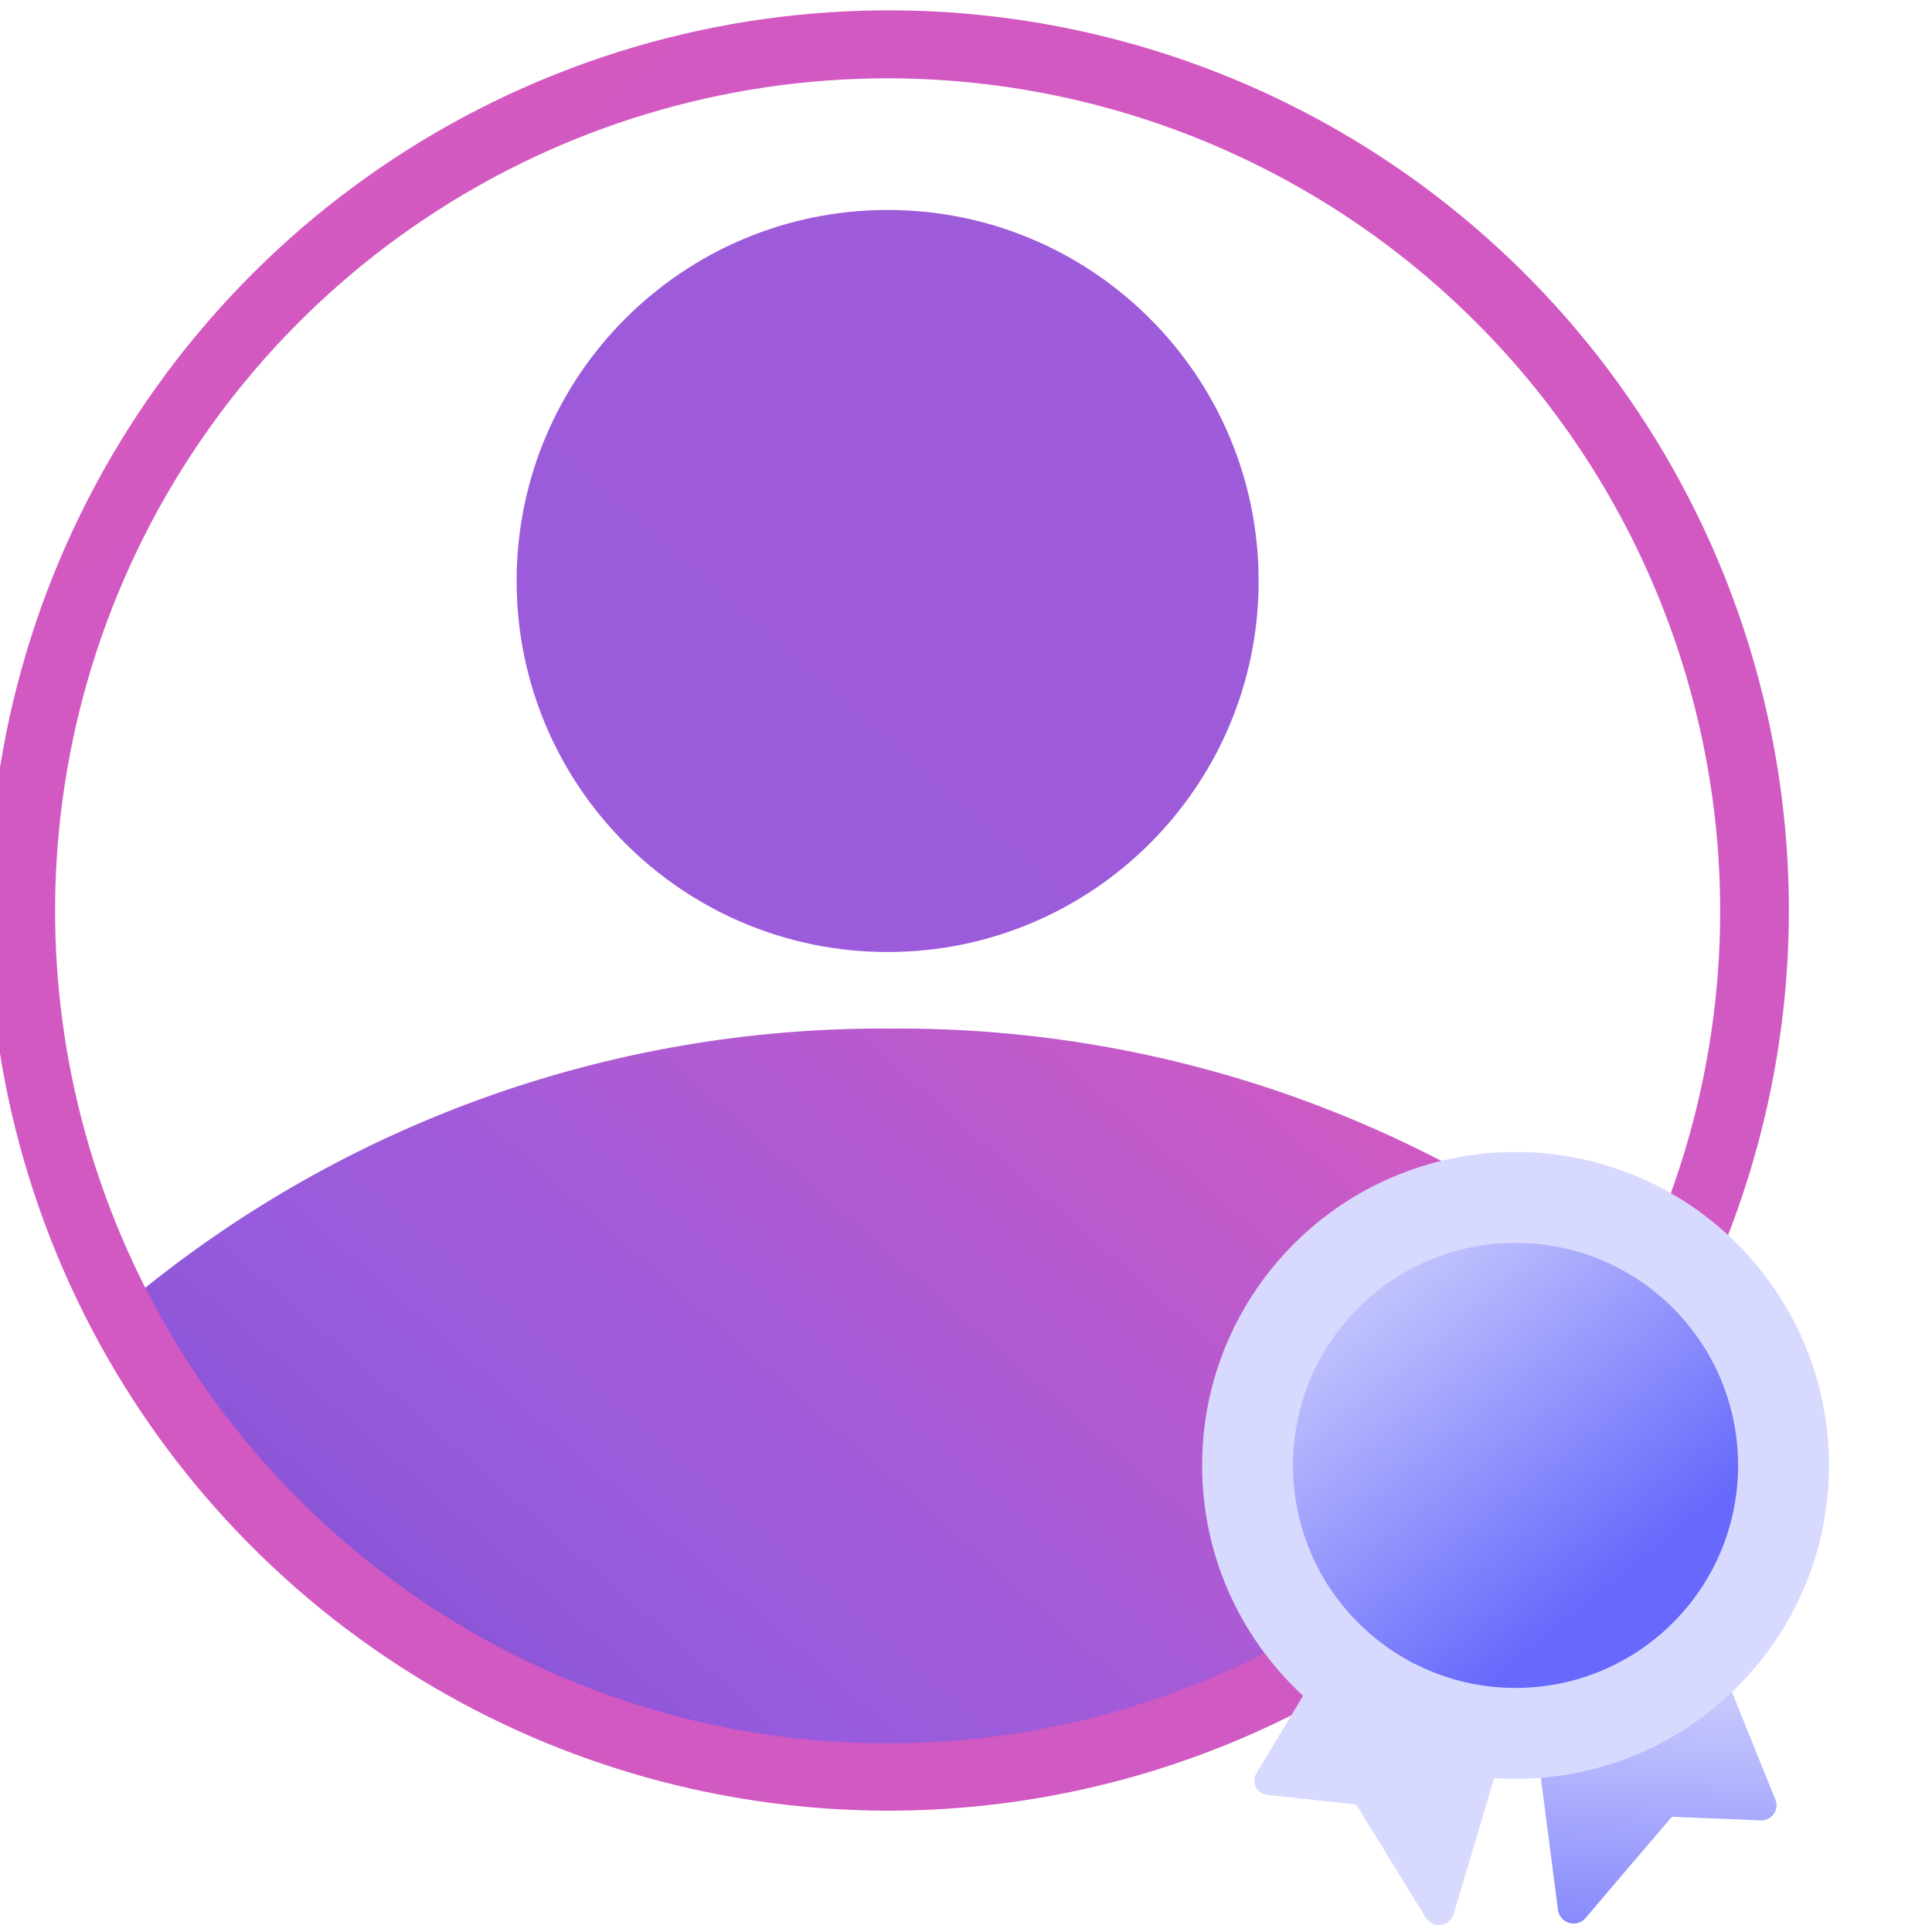 <svg width="54" height="54" viewBox="0 0 54 54" fill="none" xmlns="http://www.w3.org/2000/svg">
<g clip-path="url(#clip0_7060_122126)">
<path d="M46.349 36.509C40.352 31.444 32.74 28.692 24.89 28.749C16.966 28.689 9.288 31.495 3.27 36.649C7 43.999 15.229 49.119 24.77 49.119C34.309 49.119 42.639 43.999 46.349 36.509Z" fill="url(#paint0_linear_7060_122126)"/>
<path d="M24.81 50.609C19.835 50.603 14.973 49.123 10.84 46.354C6.706 43.586 3.486 39.654 1.586 35.057C-0.313 30.459 -0.807 25.401 0.167 20.522C1.141 15.644 3.54 11.163 7.059 7.648C10.579 4.132 15.062 1.739 19.942 0.77C24.822 -0.198 29.879 0.302 34.475 2.207C39.071 4.112 42.998 7.337 45.761 11.474C48.525 15.611 50 20.474 50 25.449C49.994 32.126 47.338 38.526 42.614 43.245C37.89 47.963 31.486 50.612 24.81 50.609ZM24.81 2.189C20.207 2.189 15.707 3.554 11.88 6.111C8.054 8.669 5.071 12.304 3.31 16.556C1.549 20.809 1.089 25.488 1.988 30.003C2.886 34.517 5.103 38.663 8.359 41.917C11.614 45.171 15.761 47.386 20.276 48.283C24.791 49.18 29.47 48.718 33.722 46.955C37.974 45.192 41.607 42.208 44.163 38.38C46.719 34.552 48.082 30.052 48.08 25.449C48.072 19.281 45.617 13.368 41.255 9.007C36.892 4.646 30.978 2.194 24.81 2.189Z" fill="url(#paint1_linear_7060_122126)"/>
<path d="M24.809 26.609C30.537 26.609 35.179 21.966 35.179 16.239C35.179 10.512 30.537 5.869 24.809 5.869C19.082 5.869 14.44 10.512 14.44 16.239C14.44 21.966 19.082 26.609 24.809 26.609Z" fill="url(#paint2_linear_7060_122126)"/>
<path d="M42.41 44.639L43.55 53.409C43.566 53.489 43.603 53.564 43.659 53.624C43.715 53.684 43.786 53.727 43.865 53.749C43.944 53.771 44.028 53.77 44.106 53.747C44.185 53.724 44.255 53.68 44.31 53.619C45.11 52.669 45.92 51.729 46.73 50.779L49.21 50.879C49.279 50.883 49.349 50.869 49.411 50.84C49.474 50.811 49.529 50.767 49.57 50.711C49.612 50.656 49.639 50.591 49.65 50.522C49.66 50.454 49.653 50.384 49.63 50.319L46.9 43.559L42.41 44.639Z" fill="url(#paint3_linear_7060_122126)"/>
<path d="M43.169 44.999C42.316 47.839 41.469 50.673 40.629 53.499C40.606 53.579 40.559 53.65 40.496 53.704C40.432 53.758 40.355 53.793 40.272 53.803C40.189 53.814 40.105 53.8 40.031 53.764C39.956 53.728 39.893 53.67 39.849 53.599L37.909 50.439L35.439 50.169C35.37 50.166 35.303 50.144 35.244 50.107C35.185 50.069 35.138 50.017 35.105 49.956C35.073 49.894 35.057 49.825 35.06 49.756C35.062 49.686 35.083 49.618 35.119 49.559L38.899 43.279L43.169 44.999Z" fill="url(#paint4_linear_7060_122126)"/>
<path d="M42.36 49.719C47.198 49.719 51.12 45.797 51.12 40.959C51.12 36.121 47.198 32.199 42.36 32.199C37.522 32.199 33.6 36.121 33.6 40.959C33.6 45.797 37.522 49.719 42.36 49.719Z" fill="url(#paint5_linear_7060_122126)"/>
<path d="M42.36 47.178C45.795 47.178 48.58 44.394 48.58 40.958C48.58 37.523 45.795 34.738 42.36 34.738C38.924 34.738 36.14 37.523 36.14 40.958C36.14 44.394 38.924 47.178 42.36 47.178Z" fill="url(#paint6_linear_7060_122126)"/>
</g>
<defs>
<linearGradient id="paint0_linear_7060_122126" x1="-1.92" y1="67.609" x2="44.09" y2="15.089" gradientUnits="userSpaceOnUse">
<stop offset="0.15" stop-color="#6741C4"/>
<stop offset="0.44" stop-color="#975BDD"/>
<stop offset="0.54" stop-color="#A35BD8"/>
<stop offset="0.71" stop-color="#C15ACA"/>
<stop offset="0.83" stop-color="#DB59BE"/>
</linearGradient>
<linearGradient id="paint1_linear_7060_122126" x1="2282.2" y1="2439.8" x2="-504.023" y2="-682.051" gradientUnits="userSpaceOnUse">
<stop offset="0.15" stop-color="#6741C4"/>
<stop offset="0.44" stop-color="#975BDD"/>
<stop offset="0.54" stop-color="#A35BD8"/>
<stop offset="0.71" stop-color="#C15ACA"/>
<stop offset="0.83" stop-color="#DB59BE"/>
</linearGradient>
<linearGradient id="paint2_linear_7060_122126" x1="149.457" y1="775.945" x2="808.574" y2="23.291" gradientUnits="userSpaceOnUse">
<stop offset="0.15" stop-color="#6741C4"/>
<stop offset="0.44" stop-color="#975BDD"/>
<stop offset="0.54" stop-color="#A35BD8"/>
<stop offset="0.71" stop-color="#C15ACA"/>
<stop offset="0.83" stop-color="#DB59BE"/>
</linearGradient>
<linearGradient id="paint3_linear_7060_122126" x1="45.49" y1="57.209" x2="46.29" y2="42.899" gradientUnits="userSpaceOnUse">
<stop stop-color="#6669FB"/>
<stop offset="0.56" stop-color="#B6B8FD"/>
<stop offset="0.83" stop-color="#D8D9FE"/>
</linearGradient>
<linearGradient id="paint4_linear_7060_122126" x1="359.941" y1="627.968" x2="334.349" y2="459.086" gradientUnits="userSpaceOnUse">
<stop stop-color="#6669FB"/>
<stop offset="0.56" stop-color="#B6B8FD"/>
<stop offset="0.83" stop-color="#D8D9FE"/>
</linearGradient>
<linearGradient id="paint5_linear_7060_122126" x1="896.284" y1="891.205" x2="623.848" y2="571.64" gradientUnits="userSpaceOnUse">
<stop stop-color="#6669FB"/>
<stop offset="0.56" stop-color="#B6B8FD"/>
<stop offset="0.83" stop-color="#D8D9FE"/>
</linearGradient>
<linearGradient id="paint6_linear_7060_122126" x1="46.99" y1="46.718" x2="36.42" y2="33.588" gradientUnits="userSpaceOnUse">
<stop offset="0.18" stop-color="#6669FB"/>
<stop offset="0.73" stop-color="#B6B8FD"/>
<stop offset="1" stop-color="#D8D9FE"/>
</linearGradient>
<clipPath id="clip0_7060_122126">
<rect width="54" height="54" fill="white"/>
</clipPath>
</defs>
</svg>
